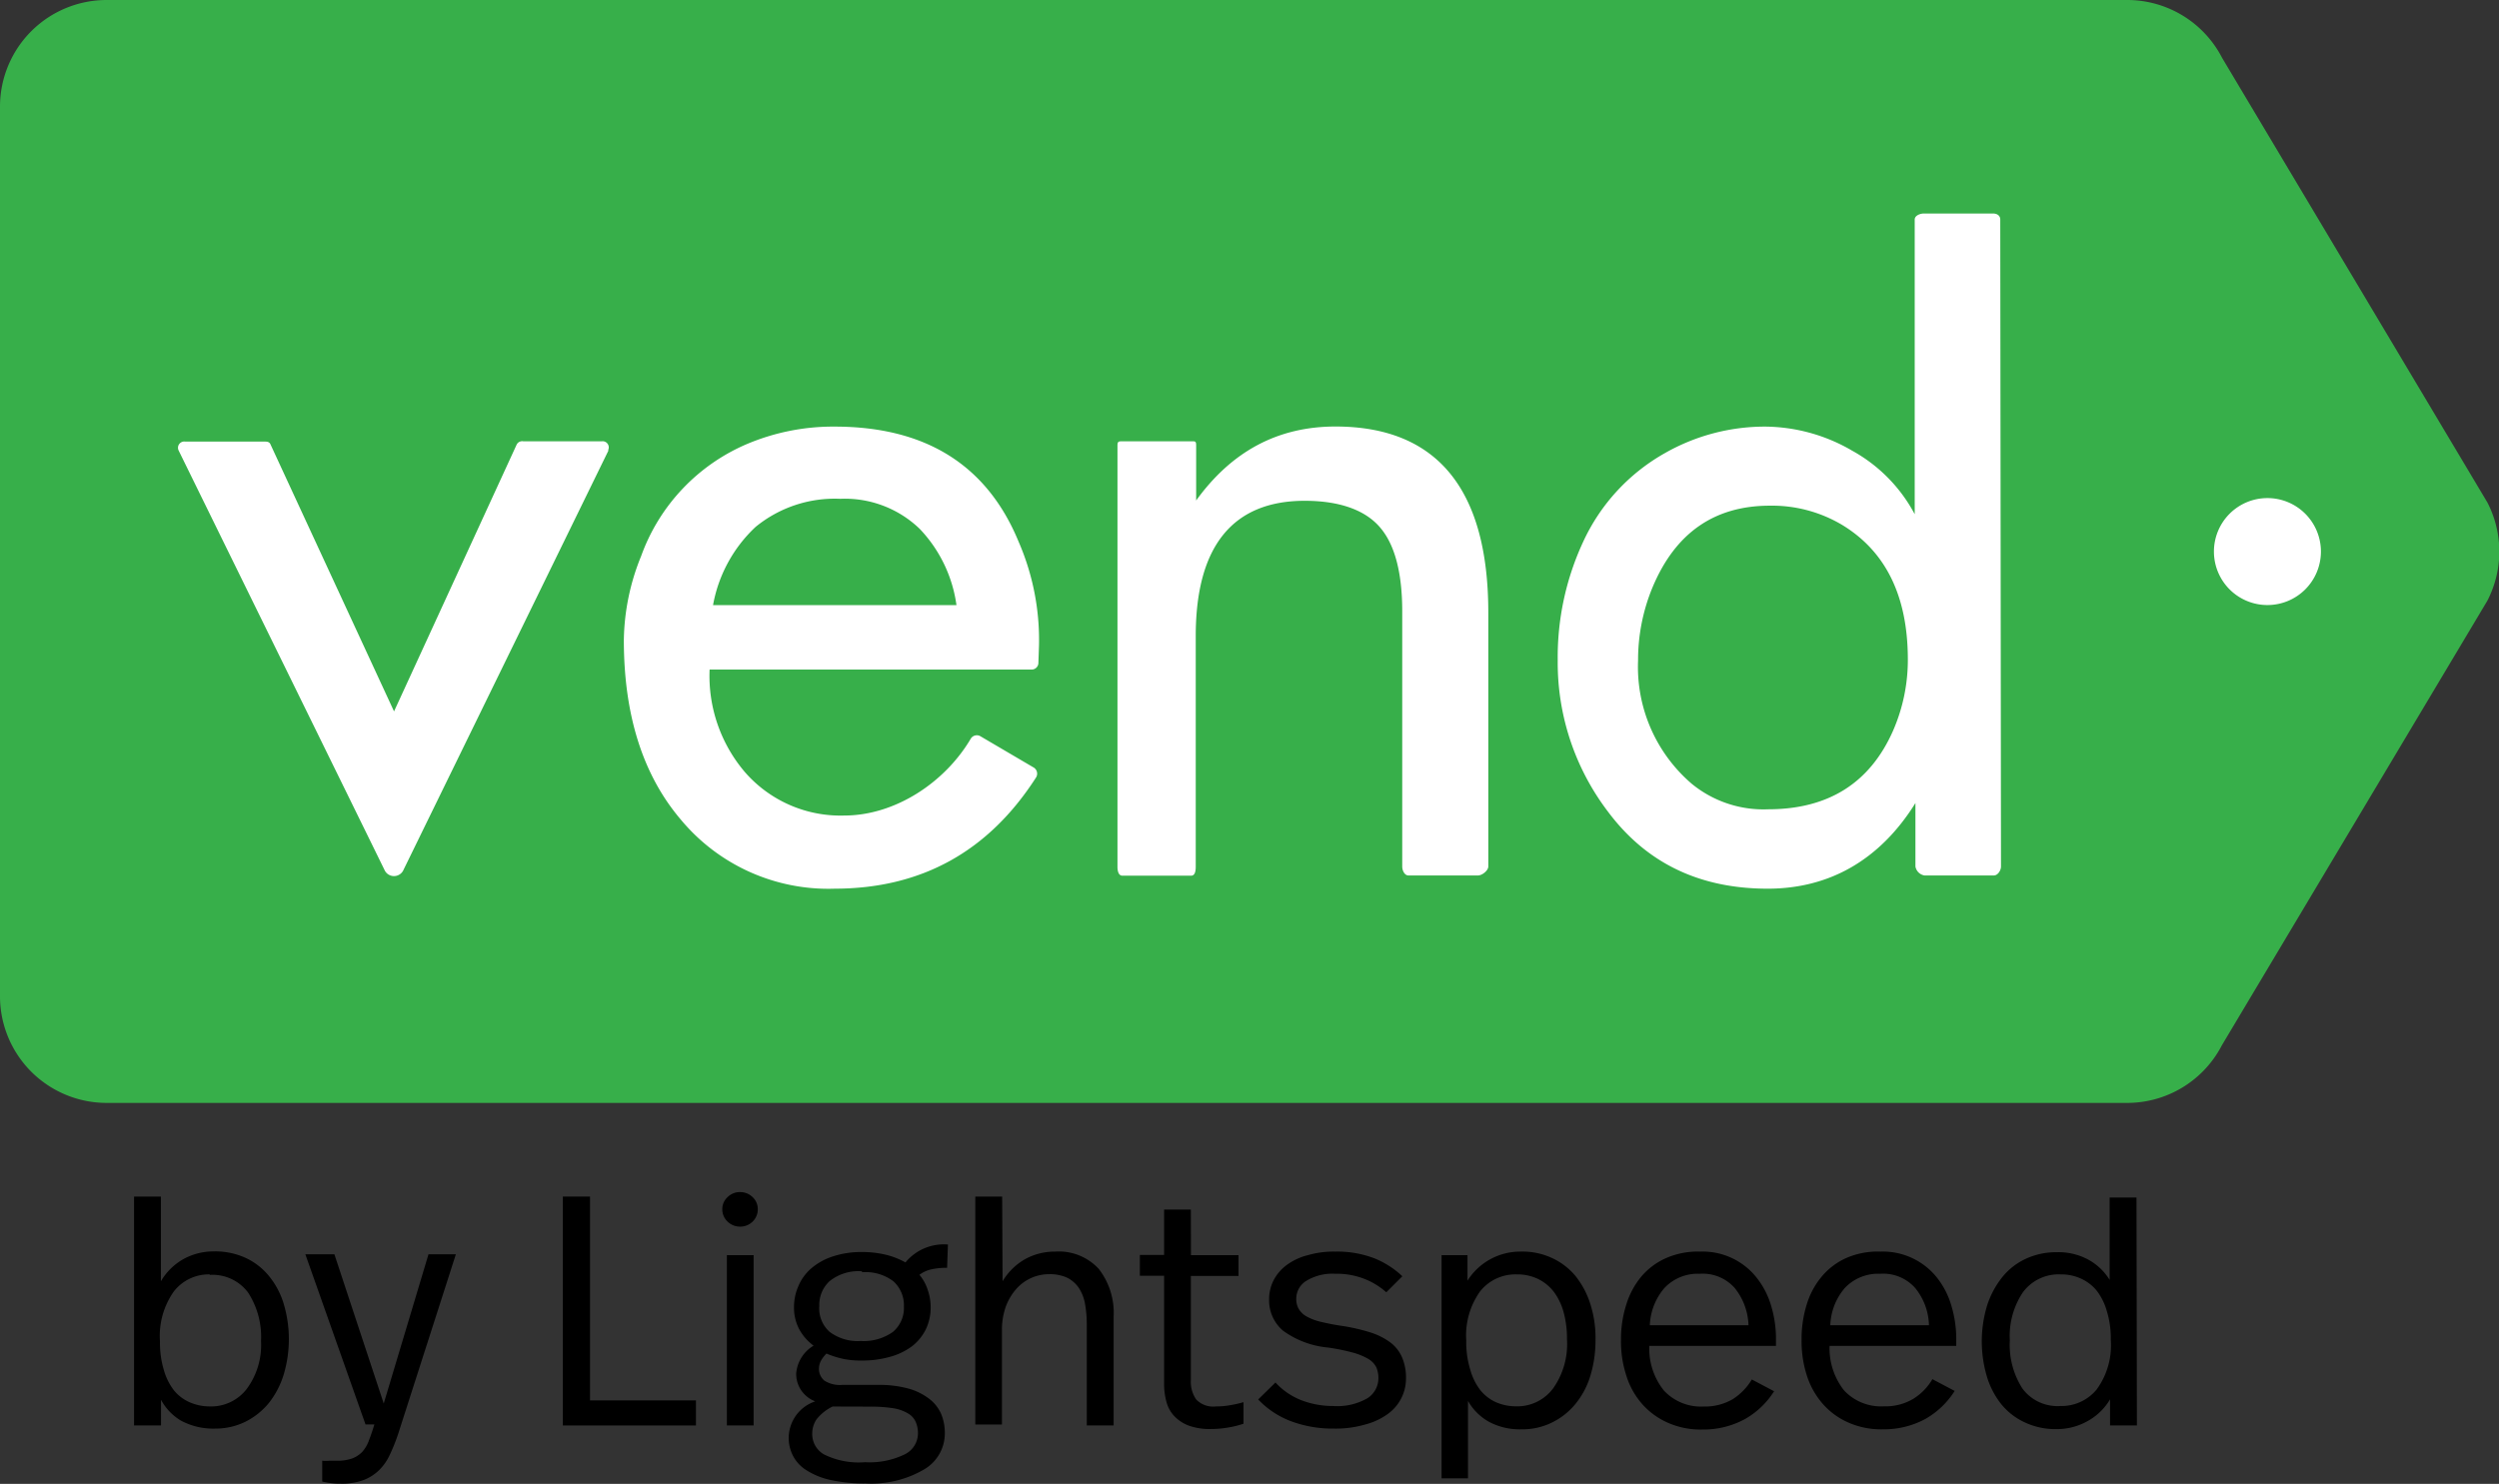 <?xml version="1.0" encoding="utf-8"?>
<svg height="142.61" viewBox="0 0 240.11 142.61" width="240.11" xmlns="http://www.w3.org/2000/svg">
							<rect x="0" y="0" width="240.11" height="142.61" fill="#333333" stroke="none"/>
							<g fill="#37af4a">
								<path fill="#fff" d="m230.1 48.049-23.27-39.012a9.363 9.363 0 0 0 -8.313-5.065h-177.135a9.354 9.354 0 0 0 -9.381 9.335v78.096a9.354 9.354 0 0 0 9.381 9.299h177.126a9.354 9.354 0 0 0 8.313-5.065l23.279-38.993a9.399 9.399 0 0 0 0-8.596z"></path>
								<path d="m239 48.3-25.5-42.75a10.26 10.26 0 0 0 -9.11-5.55h-194.11a10.25 10.25 0 0 0 -10.28 10.23v85.58a10.25 10.25 0 0 0 10.28 10.19h194.1a10.25 10.25 0 0 0 9.11-5.55l25.51-42.73a10.3 10.3 0 0 0 0-9.42zm-180.54-5-19.68 40.28a1 1 0 0 1 -1.85 0l-19.76-40.27a.6.6 0 0 1 .62-.87h7.58c.26 0 .51 0 .62.27l11.87 25.66 11.79-25.66a.6.6 0 0 1 .62-.3h7.57a.59.59 0 0 1 .59.85zm41.37 18.7-.06 1.76a.65.65 0 0 1 -.69.59h-30.9a14.25 14.25 0 0 0 3.43 9.9 12.18 12.18 0 0 0 9.5 4.13c4.91 0 9.69-3.19 12.16-7.38a.68.68 0 0 1 .93-.24l5.11 3a.69.69 0 0 1 .25.94q-6.86 10.7-19.36 10.71a18.43 18.43 0 0 1 -14.77-6.62q-5.49-6.44-5.49-17.28a22.08 22.08 0 0 1 1.66-8.06 18.51 18.51 0 0 1 10.23-10.8 21.24 21.24 0 0 1 8.35-1.65q13.13 0 17.69 11.06a23.7 23.7 0 0 1 1.96 9.94zm43.17 21.28c0 .38-.58.86-1 .86h-6.67c-.38 0-.6-.48-.6-.86v-24.53c0-3.58-.67-6.18-1.92-7.8-1.42-1.88-4-2.82-7.45-2.82-6.89 0-10.47 4.34-10.47 13v22.18c0 .37-.06.85-.44.85h-6.61c-.38 0-.47-.48-.47-.85v-40.49c0-.38.09-.41.47-.41h6.65c.37 0 .44 0 .44.41v5.28c3.42-4.73 7.85-7.11 13.4-7.11 9.73.01 14.67 6.01 14.67 17.89zm49.26 0c0 .38-.31.86-.69.86h-6.65a1.05 1.05 0 0 1 -.88-.86v-6.1c-3.42 5.49-8.29 8.23-14.19 8.23-6.56 0-11.64-2.46-15.32-7.36a23.63 23.63 0 0 1 -4.86-14.58 26.28 26.28 0 0 1 2.45-11.41 18.78 18.78 0 0 1 7.81-8.49 19.42 19.42 0 0 1 9.64-2.57 16.8 16.8 0 0 1 8.4 2.32 15 15 0 0 1 6 6.1v-28.32c0-.38.51-.58.88-.58h6.65c.38 0 .69.2.69.58zm25.65-25.13a5.14 5.14 0 1 1 5.09-5.15 5.14 5.14 0 0 1 -5.12 5.15z"></path>
								<path d="m177 50.45a13.17 13.17 0 0 0 -6.95-1.85q-8 0-11.28 7.87a18.22 18.22 0 0 0 -1.38 7 14.8 14.8 0 0 0 5.17 11.87 10.87 10.87 0 0 0 7.32 2.44q8.66 0 12-7.53a17 17 0 0 0 1.43-7q-.05-9-6.31-12.8z"></path>
								<path d="m80.74 47.94a12 12 0 0 0 -8.14 2.7 13.59 13.59 0 0 0 -4.09 7.52h23.39a13.23 13.23 0 0 0 -3.53-7.33 10.35 10.35 0 0 0 -7.63-2.89z"></path>
							</g>

							<g fill="currentColor">
								<path d="m15.46 123.14a5.83 5.83 0 0 1 2.18-2.14 6 6 0 0 1 2.93-.73 7 7 0 0 1 3 .61 6.33 6.33 0 0 1 2.26 1.74 7.76 7.76 0 0 1 1.43 2.69 11.89 11.89 0 0 1 0 6.79 8.4 8.4 0 0 1 -1.41 2.72 6.92 6.92 0 0 1 -2.27 1.82 6.48 6.48 0 0 1 -2.9.66 6.53 6.53 0 0 1 -3.3-.77 5.21 5.21 0 0 1 -1.91-2v2.47h-2.59v-22h2.58zm4.71-.66a4.26 4.26 0 0 0 -3.46 1.63 7.4 7.4 0 0 0 -1.34 4.8 9.13 9.13 0 0 0 .37 2.75 5.78 5.78 0 0 0 1 2 4.08 4.08 0 0 0 1.53 1.13 4.82 4.82 0 0 0 1.88.38 4.31 4.31 0 0 0 3.57-1.7 7.08 7.08 0 0 0 1.36-4.58 7.83 7.83 0 0 0 -1.24-4.66 4.26 4.26 0 0 0 -3.7-1.7z"></path>
								<path d="m38.24 137.86a18.35 18.35 0 0 1 -.76 1.9 5.05 5.05 0 0 1 -1 1.48 4.41 4.41 0 0 1 -1.53 1 6 6 0 0 1 -2.18.35 7.33 7.33 0 0 1 -1.81-.2v-2a4 4 0 0 0 .69 0h.65a4.31 4.31 0 0 0 1.51-.21 2.59 2.59 0 0 0 1-.65 3.27 3.27 0 0 0 .65-1.13c.17-.43.34-.94.51-1.5h-.85l-5.78-16.35h2.79l4.74 14.34 4.3-14.34h2.63z"></path>
								<path d="m56.69 134.59h10.18v2.41h-12.79v-22h2.61z"></path>
								<path d="m71.12 114.57a1.69 1.69 0 0 1 1.2.49 1.57 1.57 0 0 1 .49 1.13 1.64 1.64 0 0 1 -.49 1.21 1.69 1.69 0 0 1 -1.2.49 1.72 1.72 0 0 1 -1.22-.49 1.61 1.61 0 0 1 -.5-1.21 1.54 1.54 0 0 1 .5-1.13 1.67 1.67 0 0 1 1.22-.49zm1.29 22.43h-2.57v-16.37h2.57z"></path>
								<path d="m91 121.85a6.57 6.57 0 0 0 -1.53.15 3 3 0 0 0 -1.13.52 4.25 4.25 0 0 1 .8 1.46 5 5 0 0 1 .28 1.67 4.82 4.82 0 0 1 -.48 2.14 4.71 4.71 0 0 1 -1.33 1.61 6.3 6.3 0 0 1 -2.09 1 9.71 9.71 0 0 1 -2.73.36 8.22 8.22 0 0 1 -1.72-.15 8.87 8.87 0 0 1 -1.66-.52 3.09 3.09 0 0 0 -.52.67 1.61 1.61 0 0 0 -.2.71 1.45 1.45 0 0 0 .52 1.22 2.78 2.78 0 0 0 1.71.41h3.39a10.74 10.74 0 0 1 3 .36 5.83 5.83 0 0 1 2 1 3.7 3.7 0 0 1 1.13 1.46 4.73 4.73 0 0 1 .34 1.78 4 4 0 0 1 -2 3.53 10 10 0 0 1 -5.6 1.34 15 15 0 0 1 -3.47-.35 7.13 7.13 0 0 1 -2.26-.94 3.54 3.54 0 0 1 -1.27-1.39 3.72 3.72 0 0 1 1.65-5 4.4 4.4 0 0 1 .5-.21 2.81 2.81 0 0 1 -1.83-2.68 3.44 3.44 0 0 1 1.67-2.67 4.87 4.87 0 0 1 -1.38-1.58 4.44 4.44 0 0 1 -.5-2.12 5 5 0 0 1 .41-2 4.6 4.6 0 0 1 1.24-1.72 6 6 0 0 1 2-1.13 8.69 8.69 0 0 1 2.86-.45 9.8 9.8 0 0 1 2.35.27 7.59 7.59 0 0 1 1.85.73 4.77 4.77 0 0 1 4.08-1.72zm-11 13.33a4.41 4.41 0 0 0 -1.56 1.25 2.48 2.48 0 0 0 -.4 1.35 2.24 2.24 0 0 0 1.13 2 7.48 7.48 0 0 0 3.95.75 7.69 7.69 0 0 0 3.8-.75 2.26 2.26 0 0 0 1.28-2 2.71 2.71 0 0 0 -.22-1.13 1.78 1.78 0 0 0 -.76-.82 4 4 0 0 0 -1.42-.49 14.35 14.35 0 0 0 -2.27-.15zm2.8-13a4.44 4.44 0 0 0 -3.08.94 3.1 3.1 0 0 0 -1 2.41 3 3 0 0 0 .99 2.47 4.49 4.49 0 0 0 3 .88 4.83 4.83 0 0 0 3.08-.87 3 3 0 0 0 1.06-2.43 3.12 3.12 0 0 0 -1-2.43 4.44 4.44 0 0 0 -3-.88z"></path>
								<path d="m96.33 123.14a6 6 0 0 1 2.12-2.1 5.86 5.86 0 0 1 2.92-.75 5.22 5.22 0 0 1 4.2 1.66 6.89 6.89 0 0 1 1.43 4.61v10.44h-2.58v-9.79a11.12 11.12 0 0 0 -.17-1.91 4.11 4.11 0 0 0 -.58-1.5 3 3 0 0 0 -1.13-1 4 4 0 0 0 -1.73-.34 4.2 4.2 0 0 0 -3.18 1.44 5.35 5.35 0 0 0 -1 1.7 6.65 6.65 0 0 0 -.36 2.26v9.05h-2.56v-21.91h2.58z"></path>
								<path d="m114.43 120.63h4.57v2h-4.58v10a3 3 0 0 0 .51 1.87 2.27 2.27 0 0 0 1.91.67 7.5 7.5 0 0 0 1.42-.13 10.26 10.26 0 0 0 1.22-.28v2.07a8.92 8.92 0 0 1 -1.44.36 9.71 9.71 0 0 1 -1.71.15 5.88 5.88 0 0 1 -2.12-.33 3.72 3.72 0 0 1 -1.39-.92 3.16 3.16 0 0 1 -.75-1.38 6.39 6.39 0 0 1 -.22-1.74v-10.36h-2.33v-2h2.33v-4.36h2.57z"></path>
								<path d="m128.3 120.29a9.92 9.92 0 0 1 3.74.64 8.54 8.54 0 0 1 2.7 1.73l-1.54 1.54a7 7 0 0 0 -2.16-1.31 7.32 7.32 0 0 0 -2.74-.47 4.82 4.82 0 0 0 -2.75.66 2 2 0 0 0 -1 1.69 1.92 1.92 0 0 0 .22 1 2 2 0 0 0 .73.73 5.19 5.19 0 0 0 1.37.53c.71.17 1.42.31 2.14.41a18.68 18.68 0 0 1 2.64.61 6.57 6.57 0 0 1 1.91.95 3.58 3.58 0 0 1 1.13 1.4 4.87 4.87 0 0 1 .4 2 4.18 4.18 0 0 1 -1.77 3.51 6.43 6.43 0 0 1 -2.16 1 10.07 10.07 0 0 1 -3 .39 11.41 11.41 0 0 1 -4.2-.74 8.4 8.4 0 0 1 -3.07-2.06l1.66-1.63a6.68 6.68 0 0 0 2.43 1.68 8.39 8.39 0 0 0 3.13.58 5.8 5.8 0 0 0 3.28-.75 2.28 2.28 0 0 0 1.05-1.91 2.6 2.6 0 0 0 -.2-1.06 2 2 0 0 0 -.76-.8 6.14 6.14 0 0 0 -1.48-.61 19.41 19.41 0 0 0 -2.41-.49 8.73 8.73 0 0 1 -4.3-1.61 3.81 3.81 0 0 1 -1.35-3 4 4 0 0 1 .46-1.91 4.28 4.28 0 0 1 1.27-1.44 5.78 5.78 0 0 1 2-.92 8.86 8.86 0 0 1 2.63-.34z"></path>
								<path d="m146.13 120.29a6.69 6.69 0 0 1 3 .62 6.42 6.42 0 0 1 2.26 1.74 8.26 8.26 0 0 1 1.41 2.67 10.61 10.61 0 0 1 .5 3.4 11.75 11.75 0 0 1 -.46 3.39 7.9 7.9 0 0 1 -1.41 2.75 6.69 6.69 0 0 1 -2.26 1.83 6.41 6.41 0 0 1 -3 .68 6.27 6.27 0 0 1 -3.12-.73 5.27 5.27 0 0 1 -2-2v7.44h-2.54v-21.45h2.49v2.45a6 6 0 0 1 5.19-2.79zm-.4 2.19a4.34 4.34 0 0 0 -3.51 1.62 7.29 7.29 0 0 0 -1.34 4.72 9 9 0 0 0 .39 2.83 5.65 5.65 0 0 0 1 2 4.08 4.08 0 0 0 1.5 1.13 4.81 4.81 0 0 0 1.87.38 4.3 4.3 0 0 0 3.57-1.7 7.36 7.36 0 0 0 1.35-4.74 9.71 9.71 0 0 0 -.3-2.52 6 6 0 0 0 -.93-2 4.28 4.28 0 0 0 -1.53-1.27 4.57 4.57 0 0 0 -2.07-.45z"></path>
								<path d="m163.39 120.29a6.6 6.6 0 0 1 5.38 2.49 7.91 7.91 0 0 1 1.4 2.7 11.07 11.07 0 0 1 .47 3.28v.59h-12.17a6.43 6.43 0 0 0 1.4 4.29 4.86 4.86 0 0 0 3.81 1.54 5.3 5.3 0 0 0 2.81-.71 5.7 5.7 0 0 0 1.83-1.89l2.14 1.13a7.93 7.93 0 0 1 -2.81 2.68 8.34 8.34 0 0 1 -4.07 1 7.74 7.74 0 0 1 -3.39-.68 7.08 7.08 0 0 1 -2.45-1.82 7.47 7.47 0 0 1 -1.49-2.72 10.51 10.51 0 0 1 -.5-3.39 10.81 10.81 0 0 1 .49-3.34 7.78 7.78 0 0 1 1.42-2.7 6.61 6.61 0 0 1 2.36-1.8 7.62 7.62 0 0 1 3.37-.65zm-.07 2.13a4.4 4.4 0 0 0 -3.39 1.36 5.82 5.82 0 0 0 -1.41 3.59h9.48a6 6 0 0 0 -1.34-3.6 4.12 4.12 0 0 0 -3.35-1.35z"></path>
								<path d="m180.71 120.29a6.63 6.63 0 0 1 5.39 2.49 7.88 7.88 0 0 1 1.39 2.7 11.07 11.07 0 0 1 .47 3.28v.59h-12.17a6.53 6.53 0 0 0 1.4 4.29 4.87 4.87 0 0 0 3.84 1.52 5.19 5.19 0 0 0 2.8-.72 5.46 5.46 0 0 0 1.84-1.89l2.14 1.13a8 8 0 0 1 -2.81 2.69 8.36 8.36 0 0 1 -4.07 1 7.81 7.81 0 0 1 -3.4-.68 7 7 0 0 1 -2.44-1.82 7.73 7.73 0 0 1 -1.5-2.72 10.83 10.83 0 0 1 -.49-3.39 11.11 11.11 0 0 1 .48-3.34 7.63 7.63 0 0 1 1.43-2.7 6.58 6.58 0 0 1 2.35-1.8 7.57 7.57 0 0 1 3.35-.63zm-.06 2.13a4.41 4.41 0 0 0 -3.39 1.36 5.81 5.81 0 0 0 -1.4 3.59h9.48a5.88 5.88 0 0 0 -1.34-3.6 4.12 4.12 0 0 0 -3.35-1.35z"></path>
								<path d="m205.32 137h-2.58v-2.51a5.71 5.71 0 0 1 -2.18 2.1 6 6 0 0 1 -3 .76 6.88 6.88 0 0 1 -3-.64 6.3 6.3 0 0 1 -2.26-1.74 7.88 7.88 0 0 1 -1.39-2.66 11.89 11.89 0 0 1 0-6.79 8.55 8.55 0 0 1 1.43-2.72 6.29 6.29 0 0 1 2.26-1.8 6.9 6.9 0 0 1 3-.65 6 6 0 0 1 3.1.74 5.52 5.52 0 0 1 2 1.92v-7.92h2.58zm-7.32-14.52a4.27 4.27 0 0 0 -3.62 1.7 7.51 7.51 0 0 0 -1.27 4.64 7.74 7.74 0 0 0 1.21 4.63 4.19 4.19 0 0 0 3.65 1.68 4.37 4.37 0 0 0 3.49-1.6 7.2 7.2 0 0 0 1.35-4.77 8.83 8.83 0 0 0 -.38-2.75 5.78 5.78 0 0 0 -1-2 4.18 4.18 0 0 0 -1.52-1.14 4.55 4.55 0 0 0 -1.91-.39z"></path>
							</g>
						</svg>